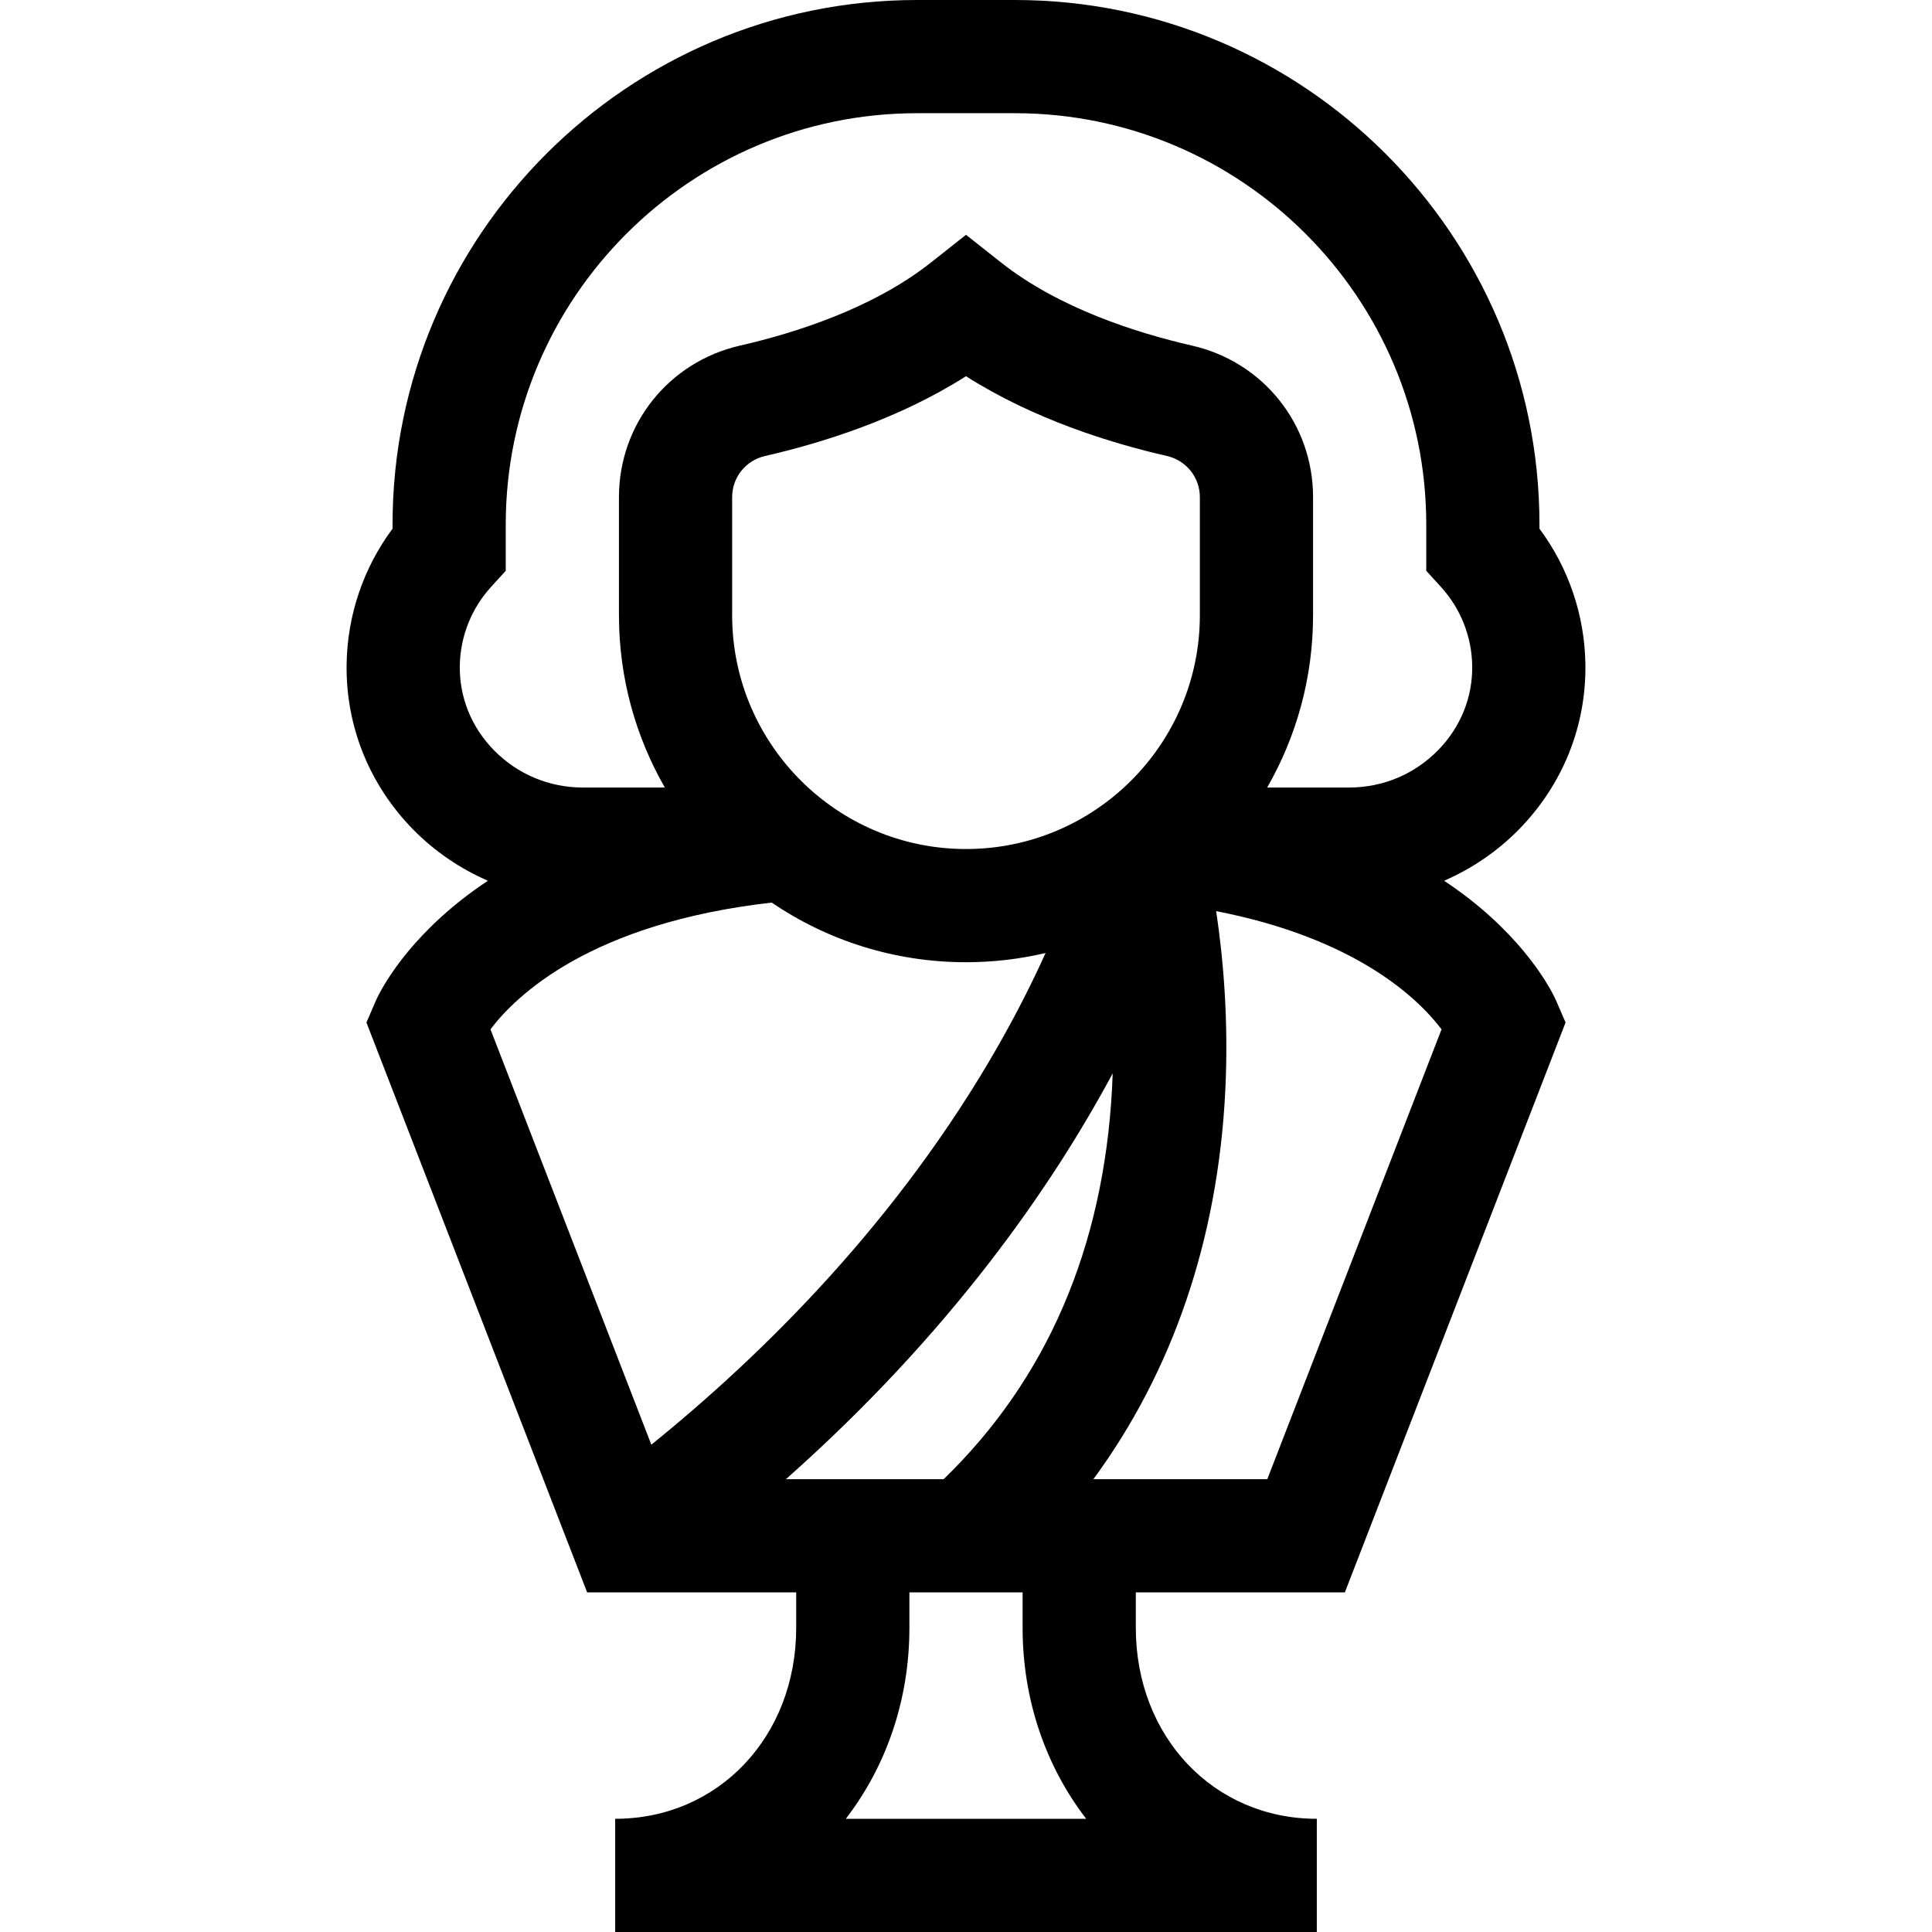 <svg id="Capa_1" enable-background="new 0 0 512 512" height="512" viewBox="0 0 512 512" width="512" xmlns="http://www.w3.org/2000/svg"><g><path d="m389.412 238.23c-2.151-1.683-4.399-3.279-6.704-4.825 7.34-3.198 14.085-7.763 19.754-13.526 11.676-11.87 17.955-27.489 17.683-43.98-.214-12.969-4.497-25.468-12.171-35.792v-1.103c0-76.647-62.357-139.004-139.005-139.004h-25.938c-76.647 0-139.004 62.357-139.004 139.005v1.103c-7.674 10.324-11.957 22.823-12.171 35.792-.272 16.491 6.007 32.11 17.683 43.98 5.669 5.763 12.414 10.328 19.754 13.526-2.305 1.546-4.554 3.142-6.704 4.825-16.646 13.024-22.439 25.701-23.045 27.104l-2.434 5.638 58.49 151.027h55.4v9.375c0 28.861-20.622 50.625-47.969 50.625v30h185.938v-30c-27.347 0-47.969-21.764-47.969-50.625v-9.375h55.4l58.491-151.027-2.434-5.638c-.606-1.403-6.398-14.08-23.045-27.105zm-139.336 153.77h-41.798c43.512-38.59 70.361-77.296 86.595-107.544-.045 1.353-.1 2.715-.175 4.094-2.299 42.226-17.311 76.994-44.622 103.45zm-56.05-228.974v-31.27c0-5.251 3.599-9.742 8.751-10.92 14.95-3.418 35.323-9.754 53.223-21.136 17.9 11.382 38.273 17.718 53.222 21.135 5.153 1.179 8.752 5.67 8.752 10.921v31.27c0 34.173-27.802 61.974-61.974 61.974s-61.974-27.801-61.974-61.974zm-63.909-7.466 3.91-4.293v-12.262c-.001-60.106 48.899-109.005 109.004-109.005h25.938c60.105 0 109.004 48.899 109.004 109.005v12.262l3.91 4.293c5.202 5.713 8.138 13.112 8.265 20.836.139 8.385-3.084 16.356-9.074 22.447-6.253 6.357-14.613 9.858-23.539 9.858h-21.725c7.736-13.465 12.164-29.063 12.164-45.675v-31.27c0-19.331-13.185-35.848-32.063-40.165l-.001-.001c-14.606-3.339-35.242-9.869-50.608-22.014l-9.302-7.349-9.301 7.351c-15.367 12.145-36.002 18.675-50.609 22.015-18.878 4.317-32.063 20.834-32.063 40.165v31.27c0 16.612 4.428 32.209 12.164 45.675h-21.726c-8.926 0-17.286-3.501-23.539-9.858-5.99-6.091-9.213-14.063-9.074-22.447.127-7.726 3.063-15.126 8.265-20.838zm-.136 117.224c6.801-9 26.62-28.157 74.522-33.589 14.703 9.973 32.432 15.805 51.497 15.805 7.254 0 14.313-.848 21.087-2.443-3.275 7.259-7.374 15.492-12.48 24.45-26.517 46.519-62.355 81.887-91.995 105.85zm157.872 209.216h-63.706c10.59-13.748 16.853-31.29 16.853-50.625v-9.375h30v9.375c0 19.335 6.263 36.877 16.853 50.625zm47.995-90h-46.092c21.04-28.622 33.004-63.609 34.955-102.913.933-18.787-.572-35.359-2.417-47.629 37.296 7.265 53.673 23.316 59.726 31.326z"/></g></svg>